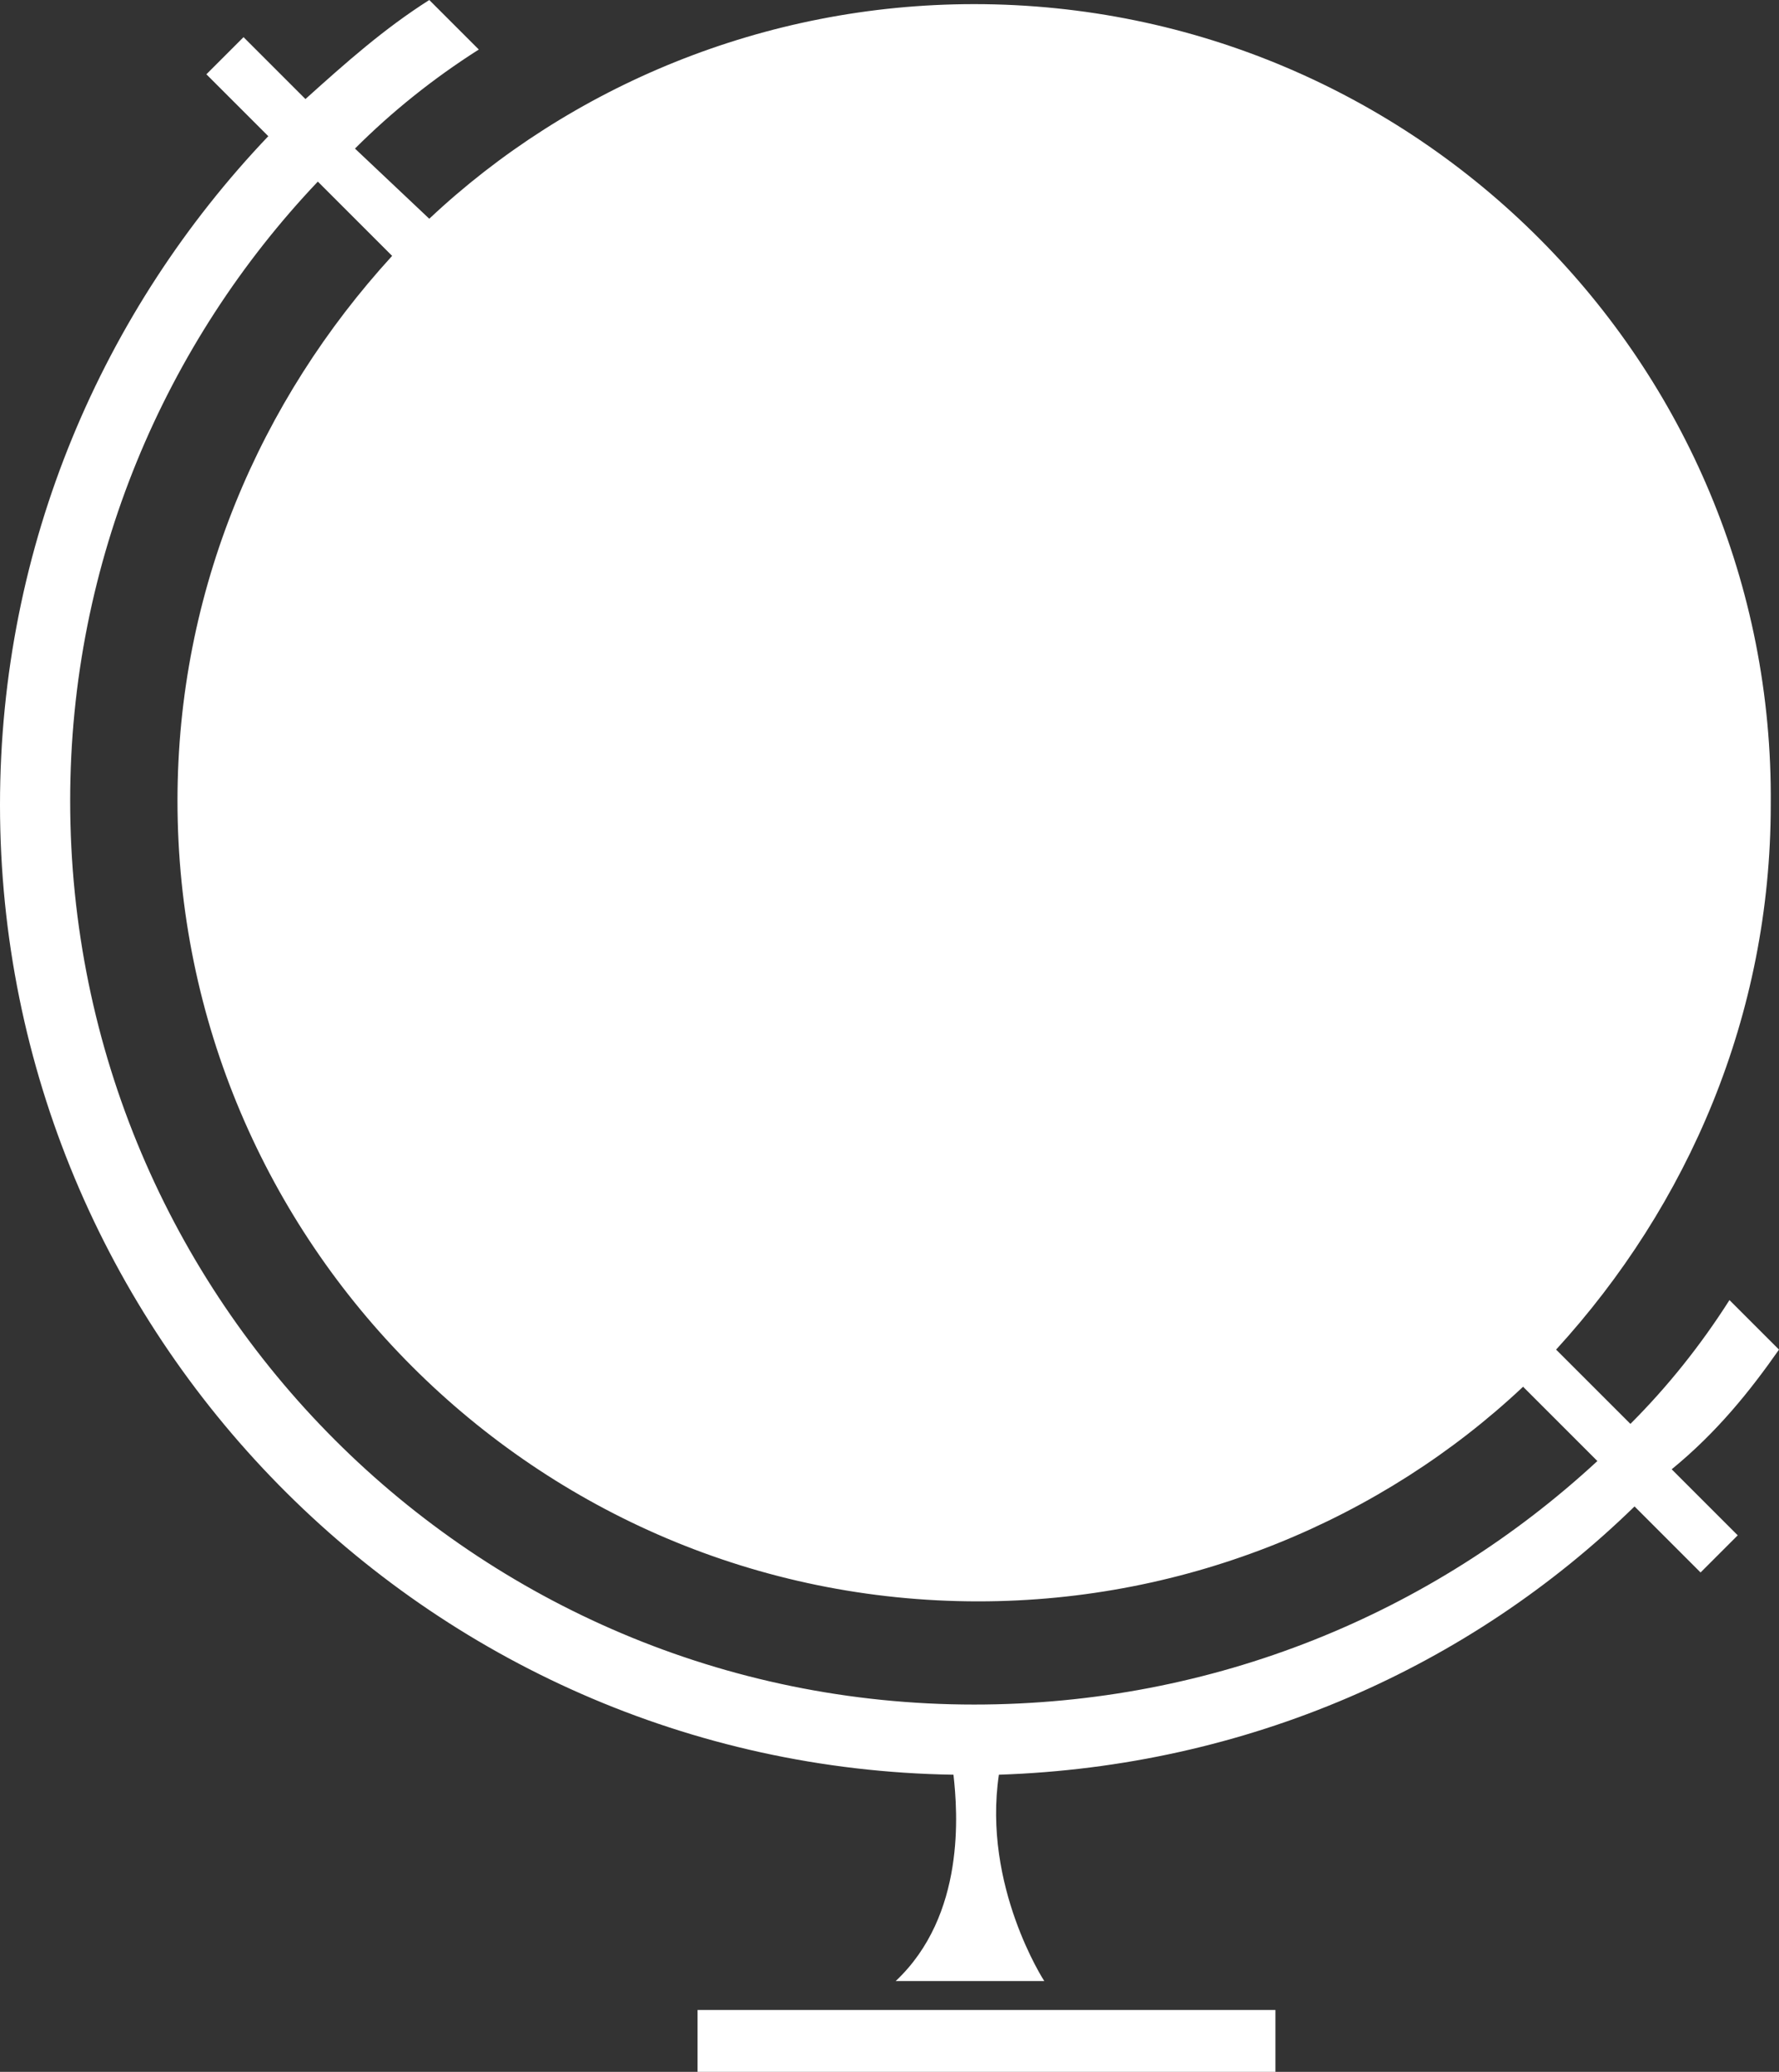 <?xml version="1.0" encoding="utf-8"?>
<!-- Generator: Adobe Illustrator 16.0.0, SVG Export Plug-In . SVG Version: 6.00 Build 0)  -->
<!DOCTYPE svg PUBLIC "-//W3C//DTD SVG 1.1//EN" "http://www.w3.org/Graphics/SVG/1.1/DTD/svg11.dtd">
<svg version="1.1" id="Layer_1" xmlns="http://www.w3.org/2000/svg" xmlns:xlink="http://www.w3.org/1999/xlink" x="0px" y="0px"
	 width="175.848px" height="204.816px" viewBox="217.872 293.592 175.848 204.816"
	 enable-background="new 217.872 293.592 175.848 204.816" xml:space="preserve">
<rect x="217.872" y="293.592" width="175.848" height="204.816" fill="#333333" stroke="none"/>
<g>
	<rect x="286.824" y="492.288" fill="#FFFFFF" width="57.12" height="6.12"/>
	<path fill="#FFFFFF" d="M393.72,427.008l-4.896-4.896c-2.856,4.487-6.12,8.567-9.792,12.239l-7.345-7.344
		c13.057-14.28,21.217-33.048,21.217-53.856C393.312,329.496,357.816,294,314.16,294c-20.808,0-39.984,8.16-53.856,21.216
		l-7.344-6.936c3.672-3.672,7.752-6.936,12.24-9.792l-4.896-4.896c-4.488,2.856-8.16,6.12-12.24,9.792l-6.12-6.12l-3.672,3.672
		l6.12,6.12c-16.32,17.136-26.52,40.392-26.52,66.096c0,52.224,42.024,95.064,94.248,95.88c0.408,3.672,1.224,13.872-5.712,20.399
		h14.688c0,0-6.12-9.384-4.487-20.399c24.479-0.816,46.512-10.608,62.832-26.521l6.527,6.528l3.672-3.672l-6.527-6.528
		C387.6,435.168,390.864,431.088,393.72,427.008z M314.16,462.096c-49.368,0-89.352-39.983-89.352-89.352
		c0-23.664,9.384-45.288,24.48-61.2l7.344,7.344c-13.056,14.28-21.216,33.048-21.216,53.856c0,43.656,35.496,79.151,79.152,79.151
		c20.808,0,39.983-8.159,53.855-21.216l7.344,7.345C359.448,453.12,337.824,462.096,314.16,462.096z"/>
</g>
</svg>
